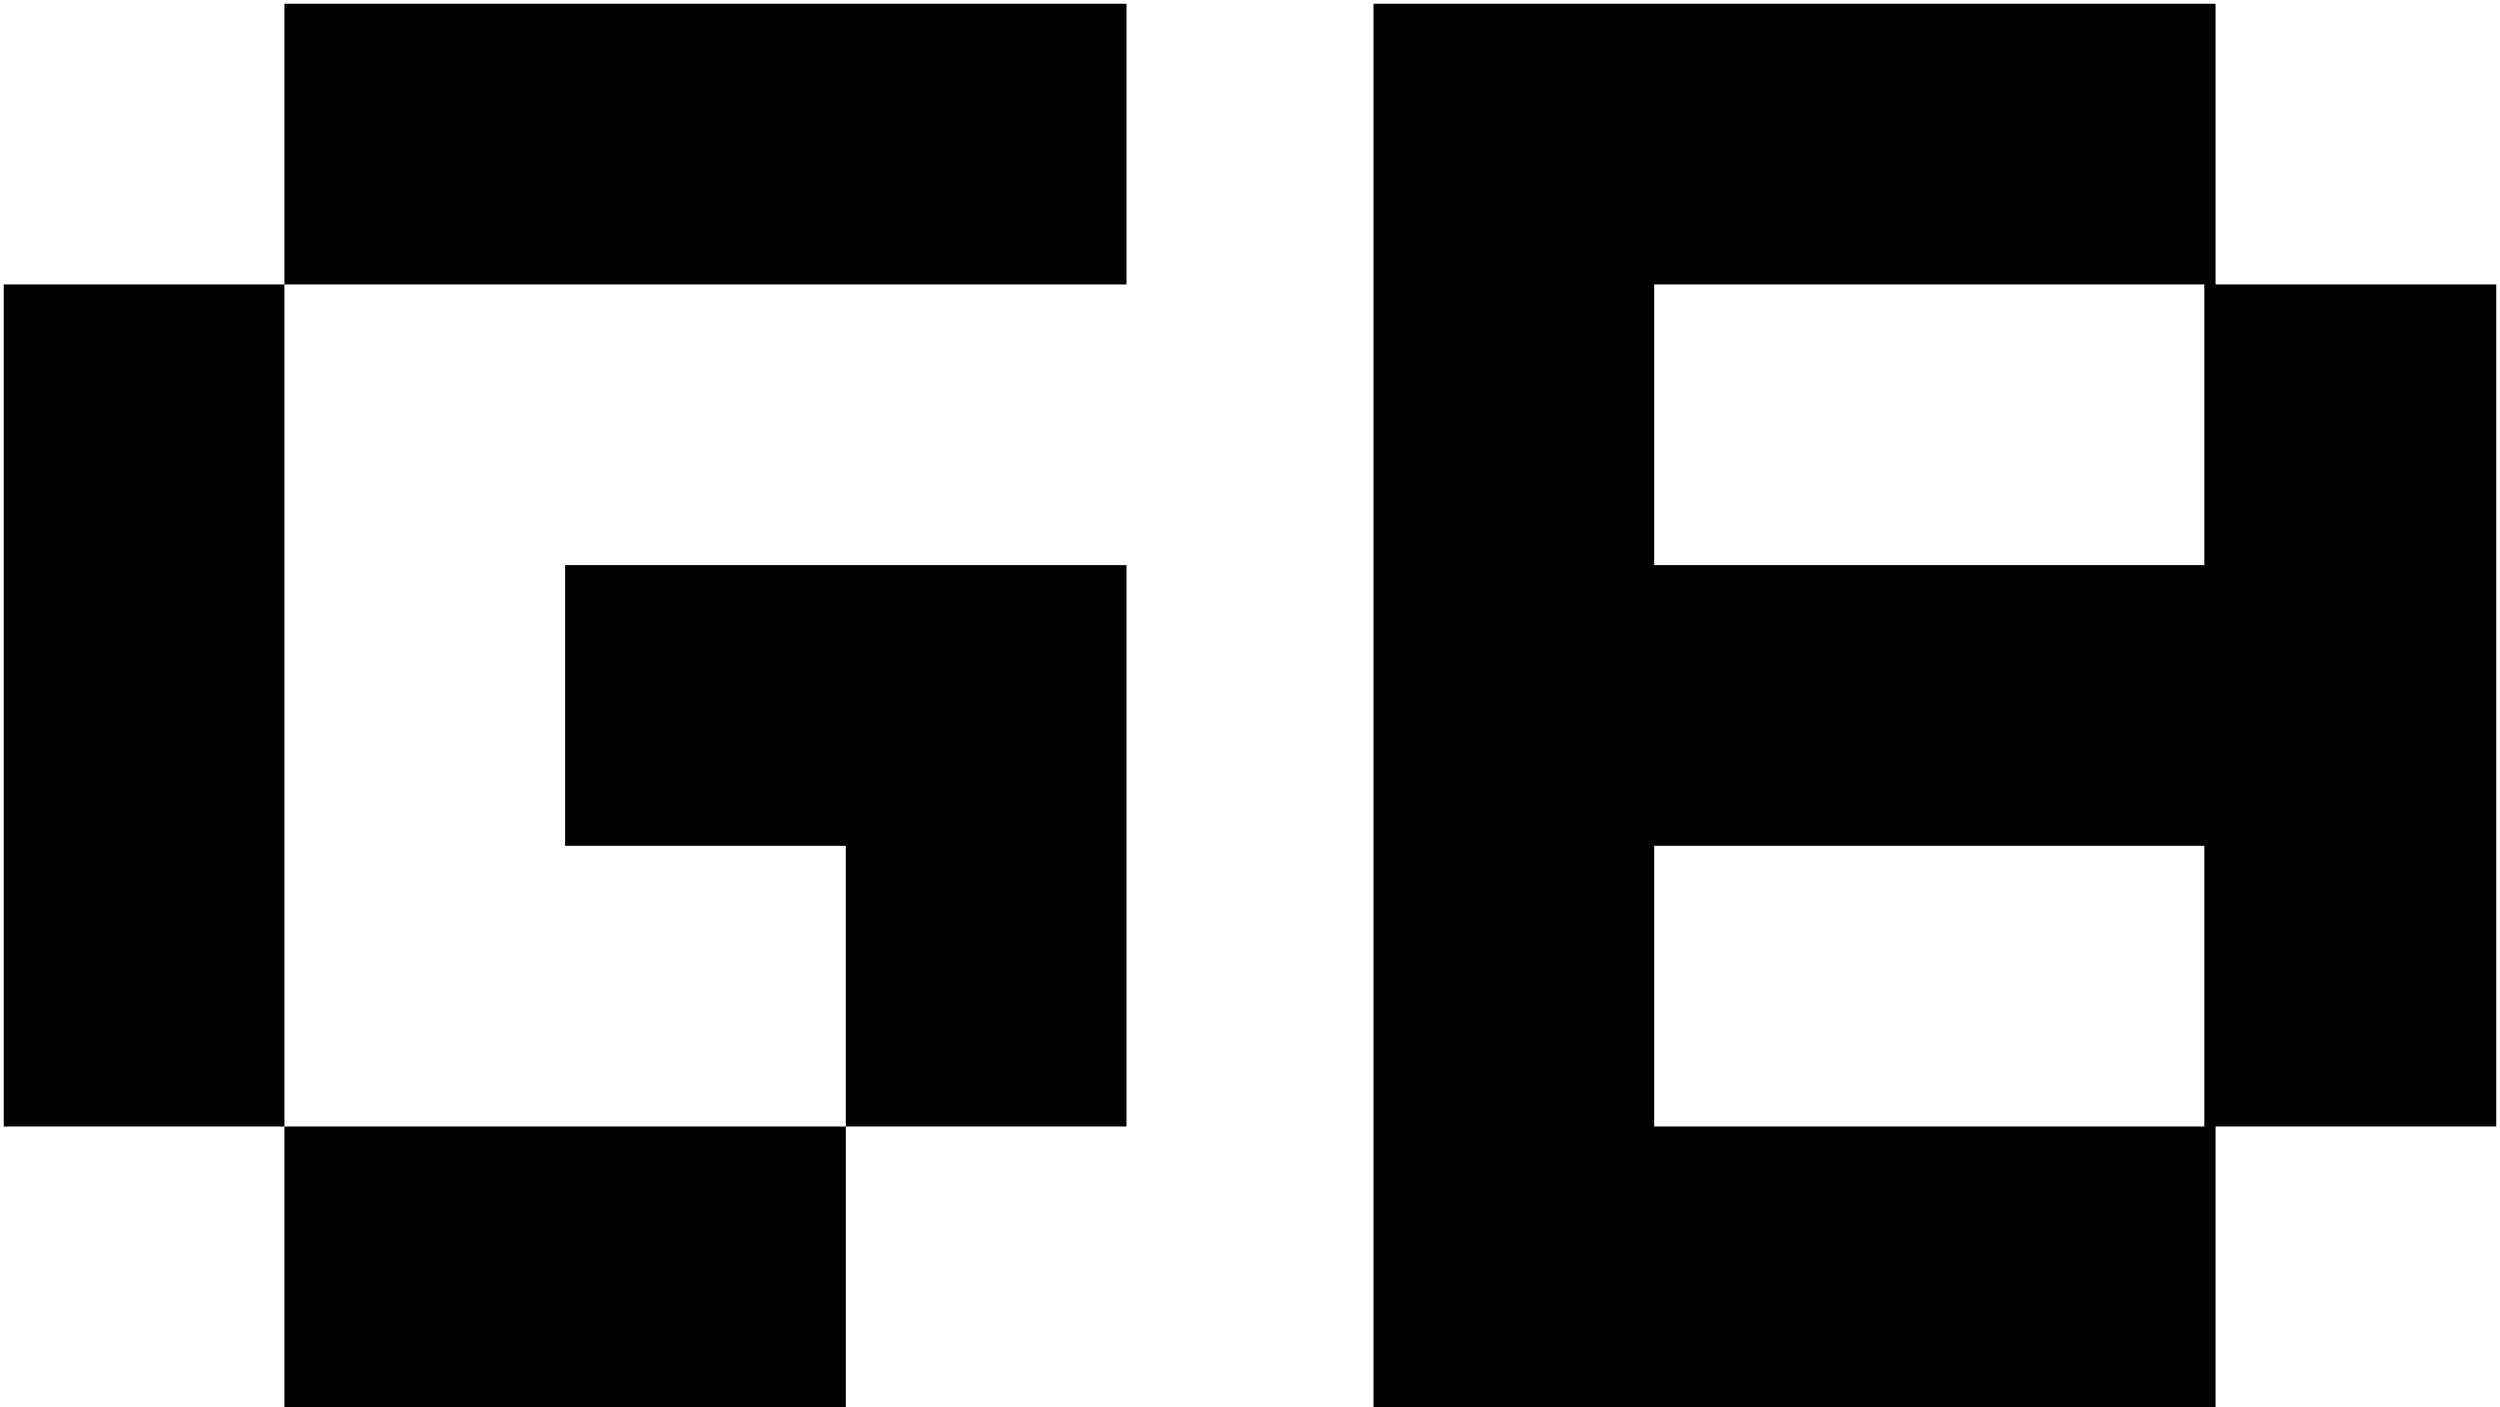 <svg width="334" height="188" viewBox="0 0 334 188" fill="none" xmlns="http://www.w3.org/2000/svg">
<path d="M38 38V0.5H150.5V38H38ZM0.5 150.5V38H38V150.5H0.5ZM113 150.5V113H75.5V75.5H150.5V150.5H113ZM38 188V150.5H113V188H38ZM183.5 188V0.5H296V38H333.5V150.5H296V188H183.5ZM221 75.5H294.5V38H221V75.5ZM221 150.5H294.5V113H221V150.5Z" fill="black"/>
</svg>
